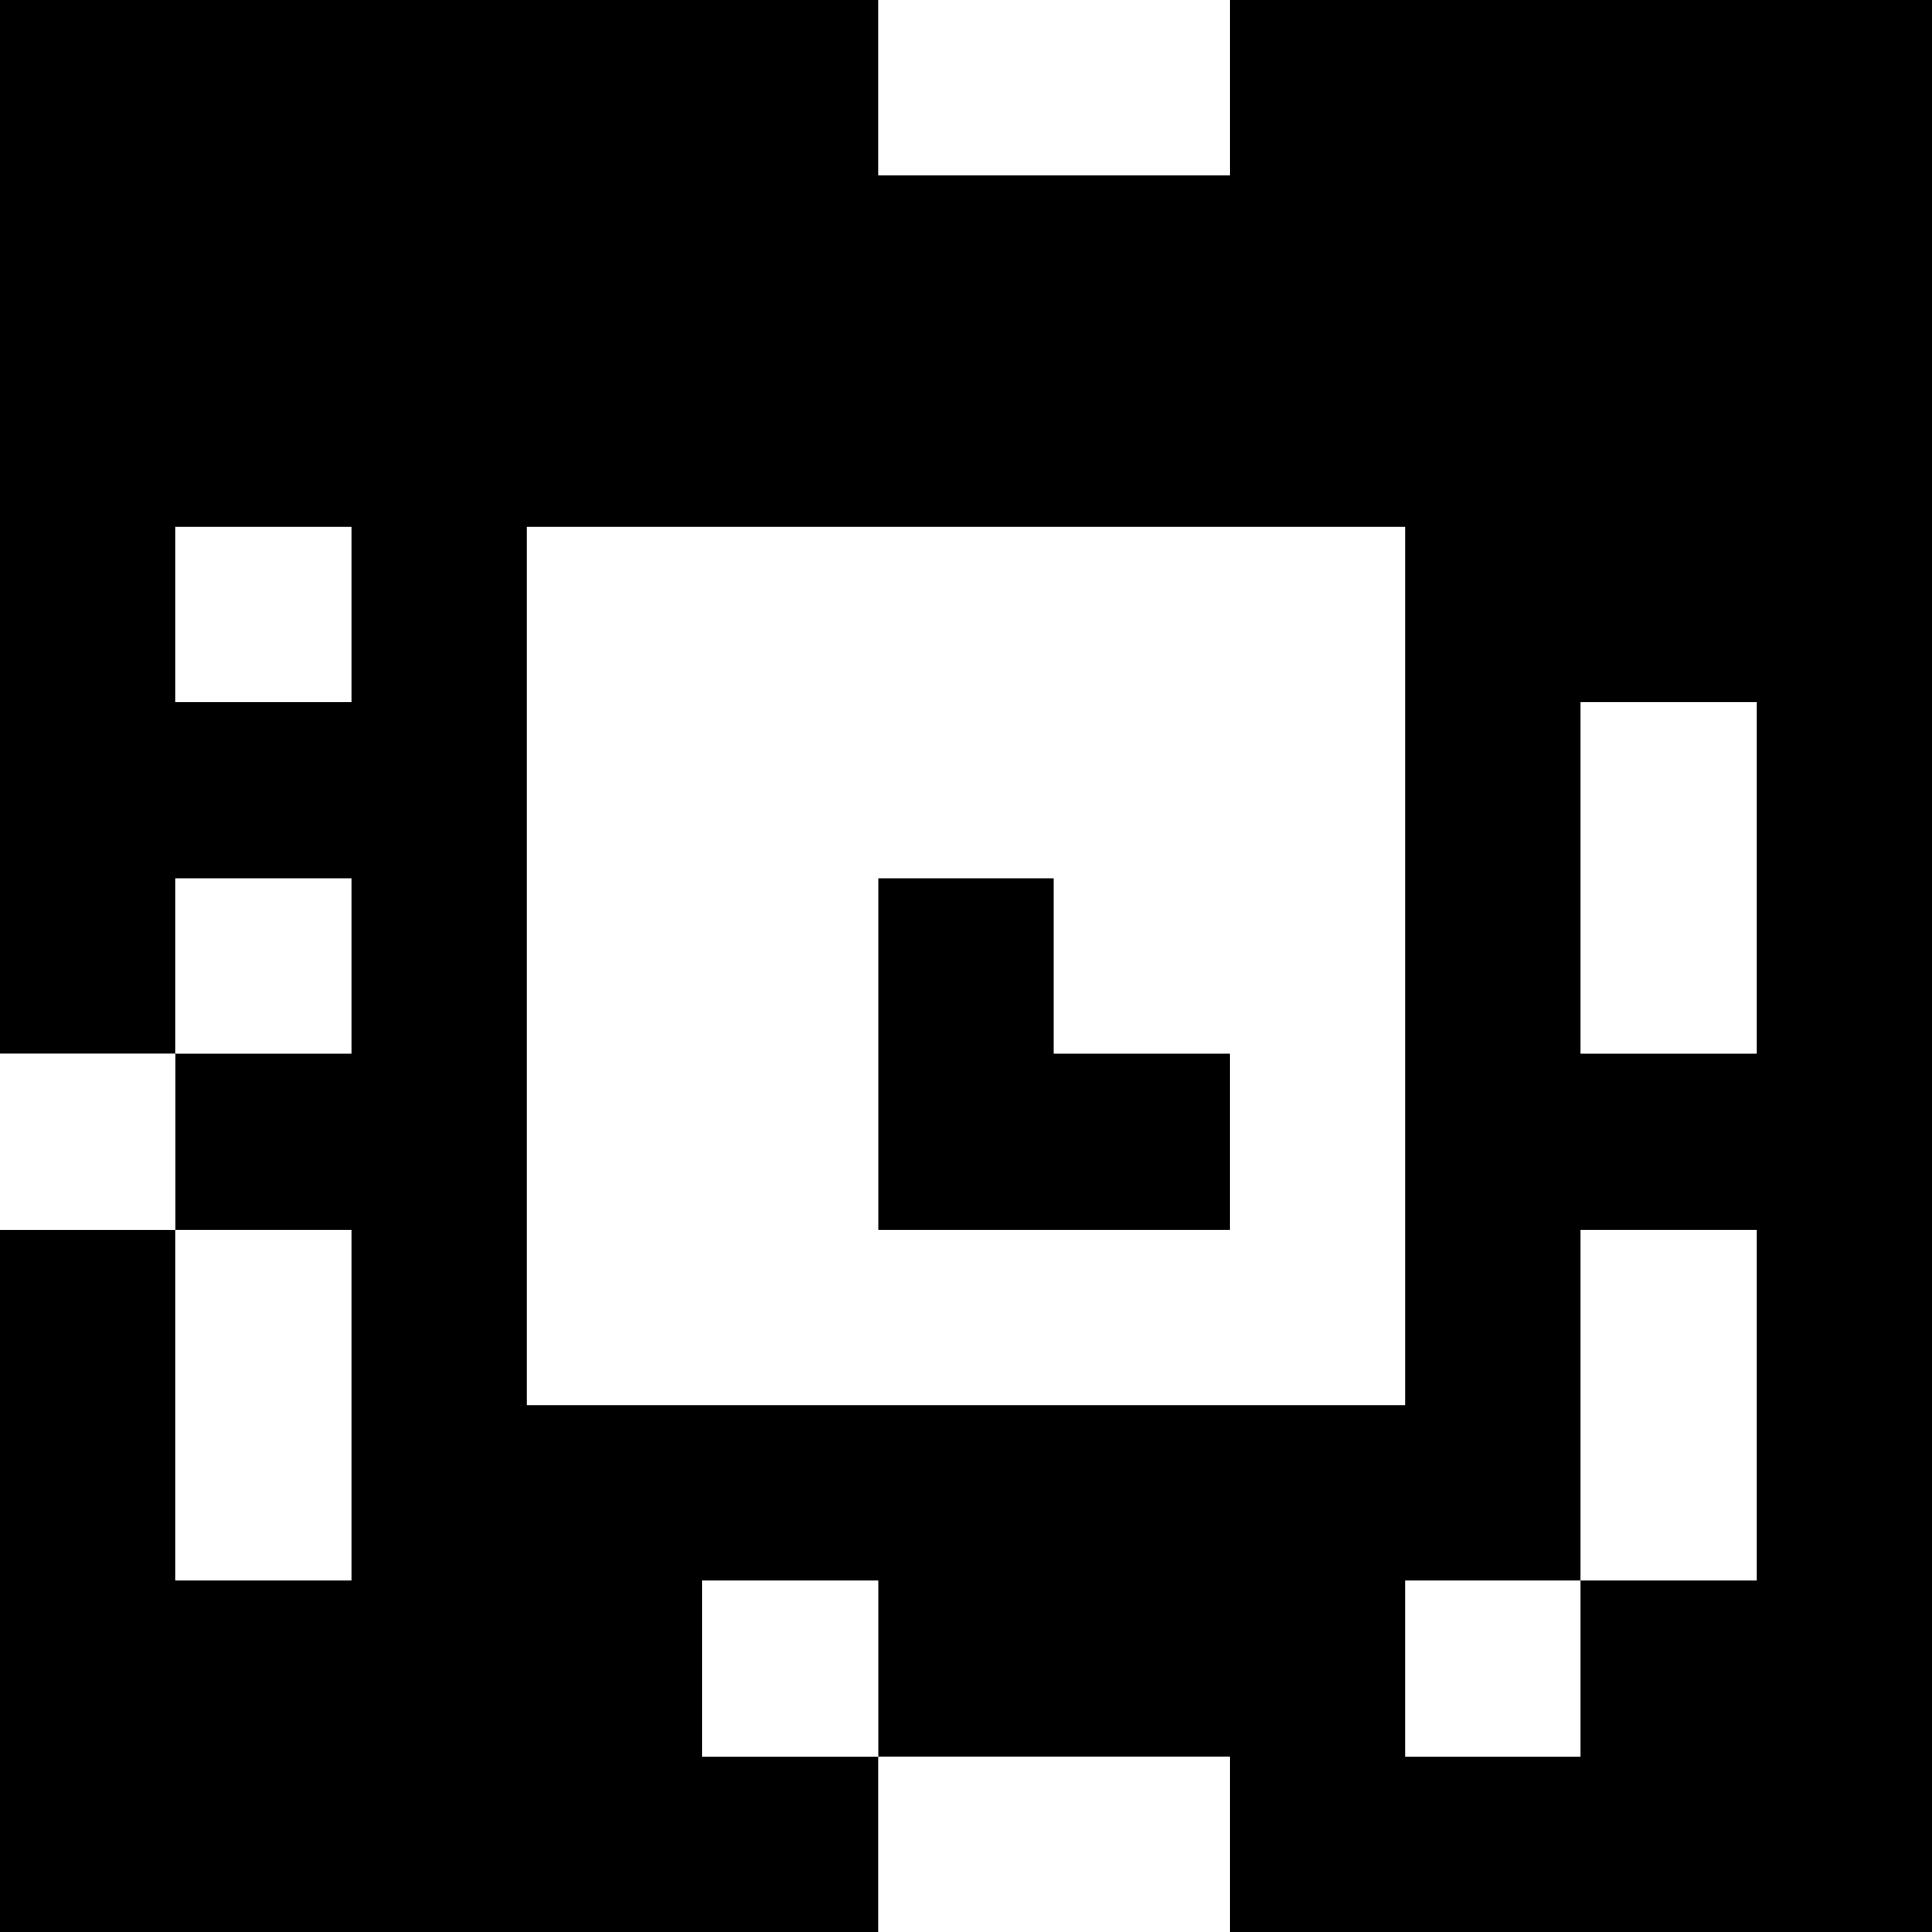 <?xml version="1.0" standalone="yes"?>
<svg xmlns="http://www.w3.org/2000/svg" width="110" height="110">
<rect width="100%" height="100%" fill="#808080" stroke="none"/>
<path style="fill:#000000; stroke:none;" d="M0 0L0 60L10 60L10 70L0 70L0 110L50 110L50 100L70 100L70 110L110 110L110 0L70 0L70 10L50 10L50 0L0 0z"/>
<path style="fill:#ffffff; stroke:none;" d="M50 0L50 10L70 10L70 0L50 0M10 30L10 40L20 40L20 30L10 30M30 30L30 80L80 80L80 30L30 30M90 40L90 60L100 60L100 40L90 40M10 50L10 60L20 60L20 50L10 50z"/>
<path style="fill:#000000; stroke:none;" d="M50 50L50 70L70 70L70 60L60 60L60 50L50 50z"/>
<path style="fill:#ffffff; stroke:none;" d="M0 60L0 70L10 70L10 60L0 60M10 70L10 90L20 90L20 70L10 70M90 70L90 90L80 90L80 100L90 100L90 90L100 90L100 70L90 70M40 90L40 100L50 100L50 90L40 90M50 100L50 110L70 110L70 100L50 100z"/>
</svg>
